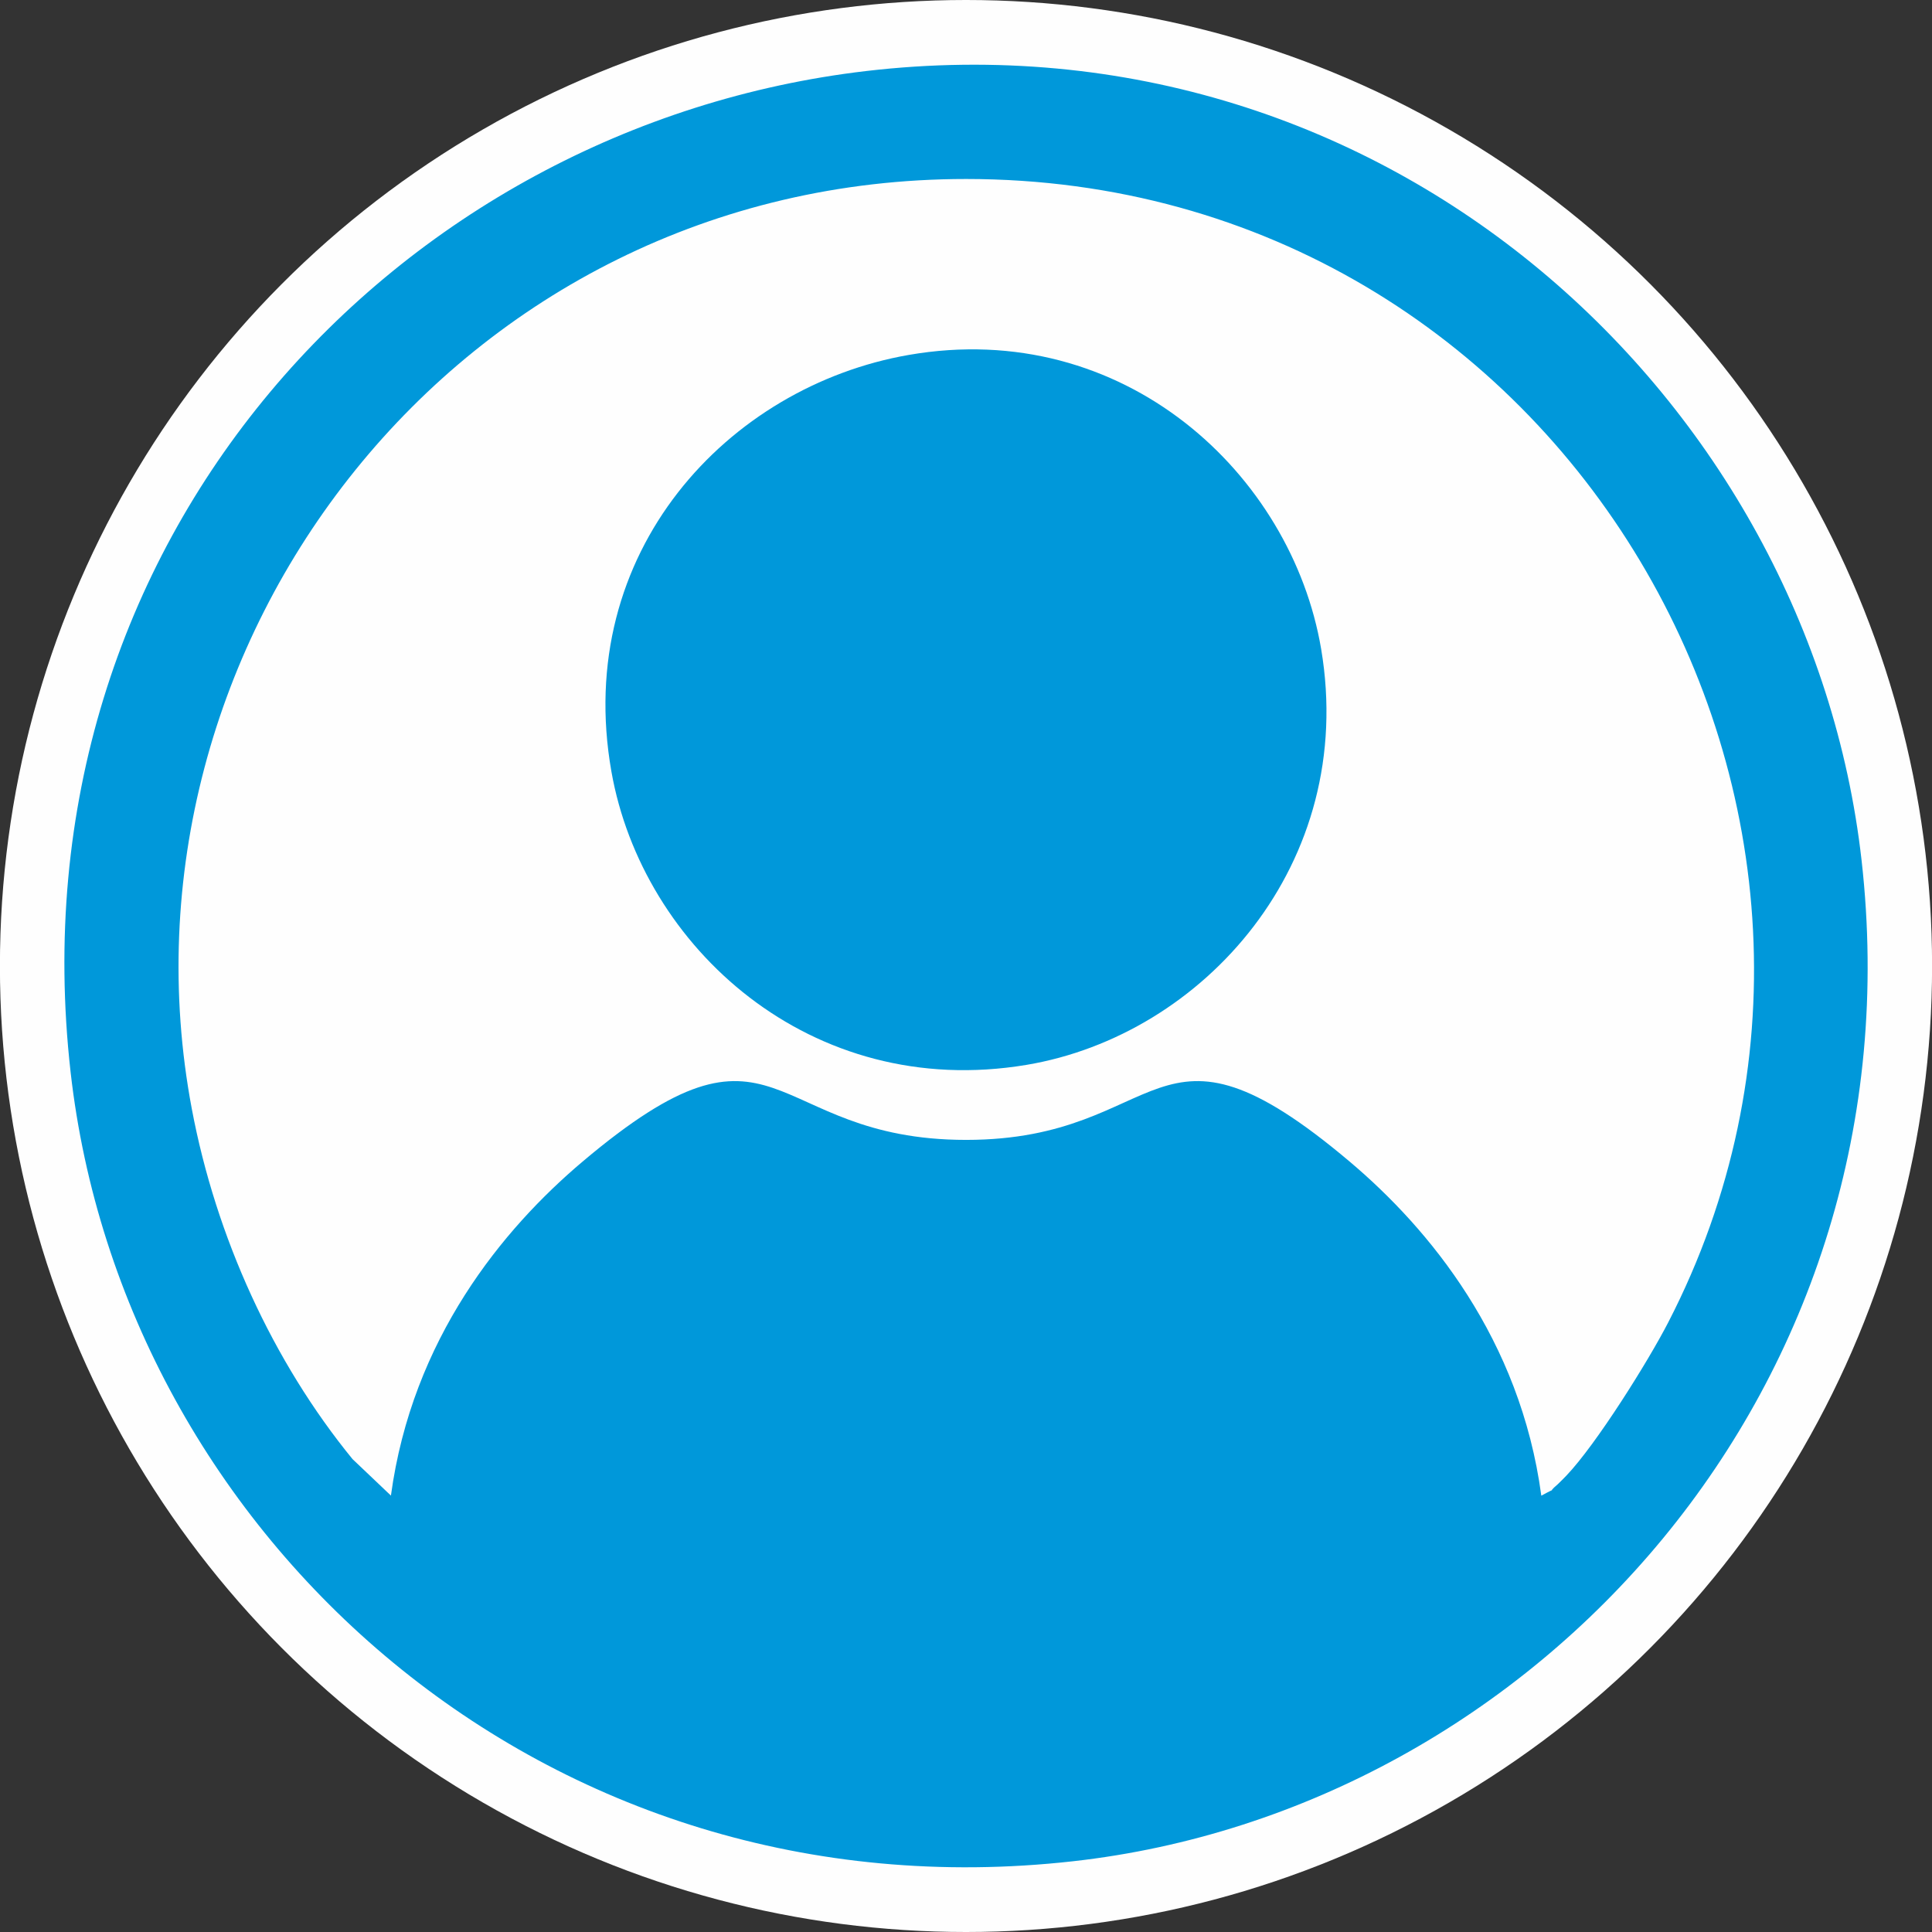 <?xml version="1.0" encoding="UTF-8"?>
<!DOCTYPE svg PUBLIC "-//W3C//DTD SVG 1.1//EN" "http://www.w3.org/Graphics/SVG/1.1/DTD/svg11.dtd">
<!-- Creator: CorelDRAW 2021 (64-Bit) -->
<svg xmlns="http://www.w3.org/2000/svg" xml:space="preserve" width="2.54mm" height="2.54mm" version="1.1" style="shape-rendering:geometricPrecision; text-rendering:geometricPrecision; image-rendering:optimizeQuality; fill-rule:evenodd; clip-rule:evenodd"
viewBox="0 0 253.98 253.98"
 xmlns:xlink="http://www.w3.org/1999/xlink"
 xmlns:xodm="http://www.corel.com/coreldraw/odm/2003">
 <rect x="0" y="0" width="253.98" height="253.98" fill="#333333" stroke="none"/>
 <defs>
  <style type="text/css">
   <![CDATA[
    .fil0 {fill:#FEFEFE}
    .fil1 {fill:#0098DA}
   ]]>
  </style>
 </defs>
 <g id="Layer_x0020_1">
  <ellipse class="fil0" cx="126.99" cy="126.99" rx="127" ry="126.99"/>
  <g id="_2931073145424">
   <path class="fil1" d="M202.62 196.62c-2.77,-20.59 -14.7,-35.06 -25.21,-43.93 -26.06,-21.99 -23.85,-2.84 -50.41,-2.84 -26.55,0 -24.35,-19.15 -50.4,2.84 -10.53,8.89 -22.41,23.32 -25.21,43.92l-5.05 -4.8c-10.45,-12.79 -17.95,-29.16 -21.13,-46.06 -11.46,-60.91 34.87,-122.22 101.79,-122.22 78.89,0 126.62,83.8 92.3,150.32 -2.62,5.09 -9.46,16.03 -13.4,20.15 -0.22,0.23 -0.87,0.89 -1.11,1.11 -1.8,1.54 0.49,0.06 -2.17,1.51zm-88.77 -187.28c-61.62,7.22 -112.49,61.52 -104.57,131.59 6.88,60.93 62.3,111.54 131.78,103.75 60.75,-6.8 111.49,-62.49 103.66,-131.6 -6.84,-60.4 -62.1,-111.78 -130.87,-103.74z"/>
   <path class="fil1" d="M119.46 46.66c-23.71,4.12 -44.19,25.88 -39.08,54.79 4.06,22.99 26.15,43.28 54.55,38.54 23.27,-3.9 43.5,-26.47 38.75,-54.66 -3.89,-23.01 -25.93,-43.59 -54.22,-38.67z"/>
  </g>
 </g>
</svg>
